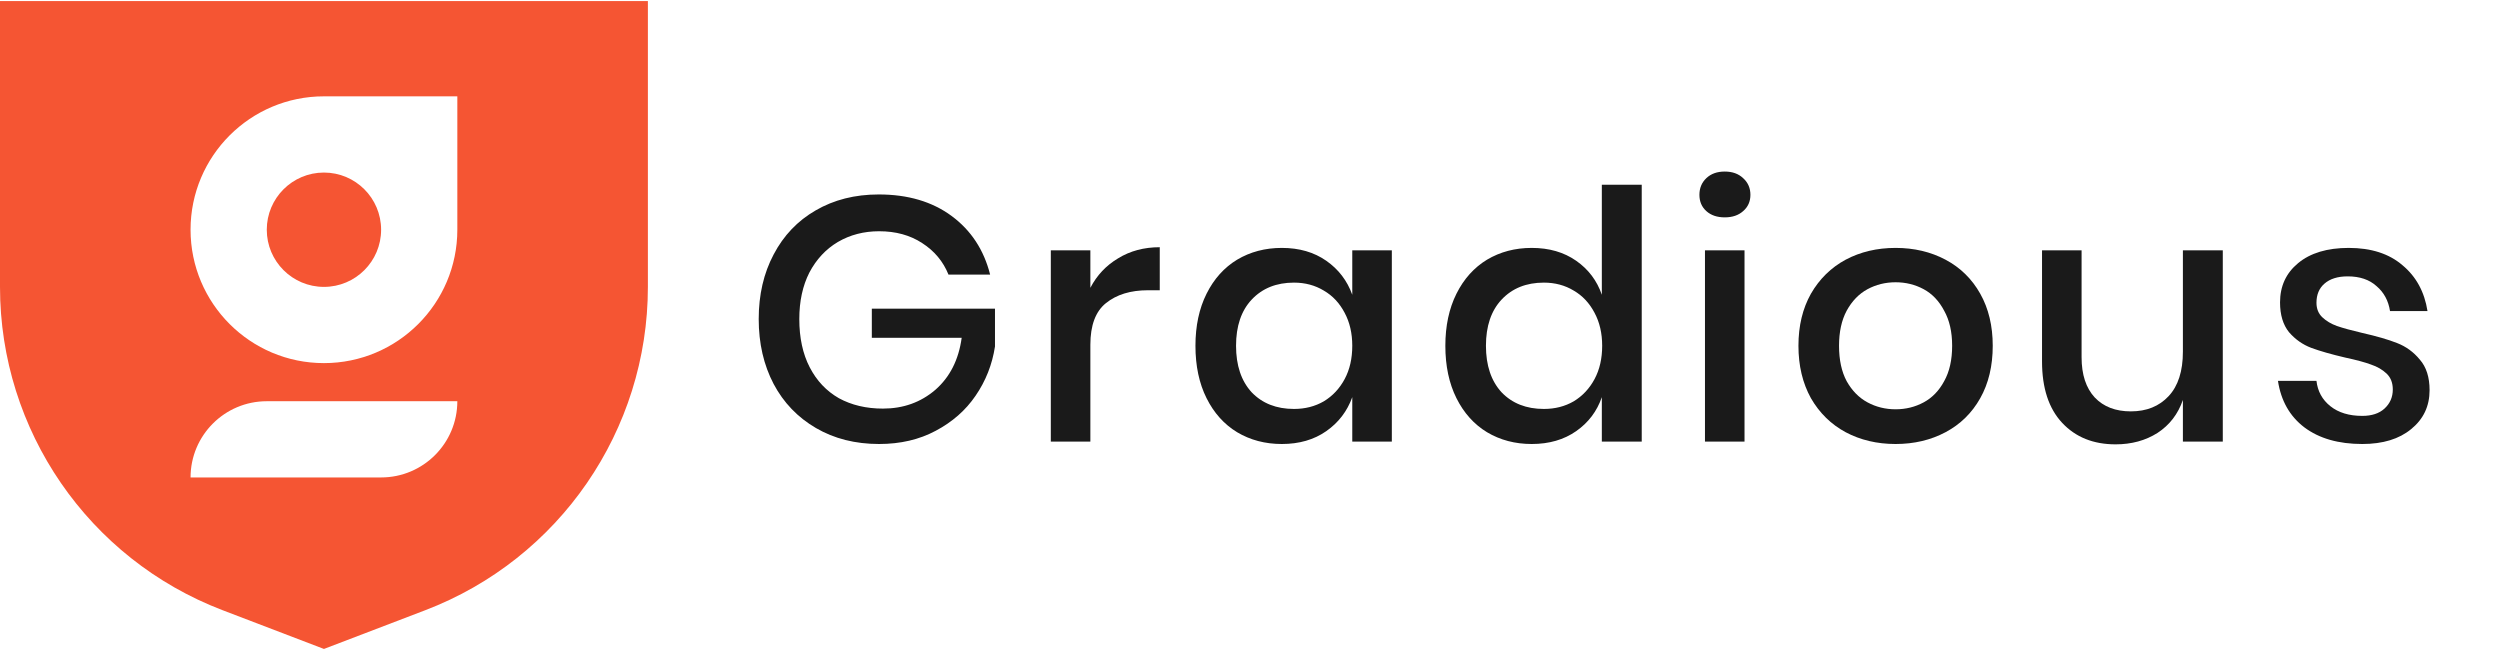<svg width="225" height="58.5" viewBox="0 0 710 184" fill="none" xmlns="http://www.w3.org/2000/svg">
<path d="M249.567 54.926C257.844 54.926 264.742 56.964 270.26 61.038C275.778 65.112 279.424 70.664 281.198 77.695H269.373C267.862 73.95 265.366 70.96 261.884 68.726C258.469 66.492 254.396 65.375 249.666 65.375C245.33 65.375 241.422 66.393 237.94 68.43C234.524 70.467 231.831 73.359 229.86 77.104C227.955 80.85 227.002 85.252 227.002 90.312C227.002 95.635 227.988 100.202 229.959 104.013C231.929 107.824 234.688 110.748 238.236 112.785C241.849 114.757 246.02 115.742 250.75 115.742C256.531 115.742 261.49 113.968 265.629 110.42C269.767 106.806 272.264 101.877 273.118 95.635H247.597V87.355H282.577V98.099C281.789 103.224 279.95 107.89 277.059 112.095C274.234 116.235 270.457 119.554 265.727 122.051C261.063 124.548 255.709 125.796 249.666 125.796C242.9 125.796 236.922 124.285 231.732 121.262C226.543 118.239 222.535 114.067 219.711 108.744C216.886 103.356 215.474 97.212 215.474 90.312C215.474 83.412 216.886 77.301 219.711 71.978C222.535 66.59 226.51 62.417 231.634 59.461C236.823 56.438 242.801 54.926 249.567 54.926Z" fill="#1A1A1A"/>
<path d="M309.664 81.441C311.503 77.893 314.131 75.1 317.547 73.063C320.963 70.96 324.904 69.909 329.371 69.909V82.131H326.021C321.094 82.131 317.12 83.347 314.098 85.778C311.142 88.144 309.664 92.086 309.664 97.606V125.106H298.431V70.796H309.664V81.441Z" fill="#1A1A1A"/>
<path d="M364.043 70.106C368.97 70.106 373.175 71.321 376.656 73.753C380.138 76.184 382.601 79.404 384.046 83.412V70.796H395.28V125.106H384.046V112.49C382.601 116.498 380.138 119.718 376.656 122.149C373.175 124.58 368.97 125.796 364.043 125.796C359.314 125.796 355.077 124.679 351.332 122.445C347.654 120.211 344.763 116.991 342.661 112.785C340.559 108.58 339.508 103.619 339.508 97.902C339.508 92.251 340.559 87.322 342.661 83.117C344.763 78.911 347.654 75.691 351.332 73.457C355.077 71.223 359.314 70.106 364.043 70.106ZM367.492 79.963C362.5 79.963 358.493 81.572 355.471 84.792C352.515 87.946 351.037 92.316 351.037 97.902C351.037 103.487 352.515 107.89 355.471 111.11C358.493 114.264 362.5 115.841 367.492 115.841C370.645 115.841 373.47 115.118 375.966 113.672C378.463 112.161 380.433 110.058 381.879 107.364C383.324 104.67 384.046 101.516 384.046 97.902C384.046 94.353 383.324 91.232 381.879 88.538C380.433 85.778 378.463 83.675 375.966 82.23C373.47 80.718 370.645 79.963 367.492 79.963Z" fill="#1A1A1A"/>
<path d="M435.015 70.106C439.942 70.106 444.147 71.321 447.628 73.753C451.11 76.184 453.54 79.404 454.92 83.412V52.167H466.252V125.106H454.92V112.49C453.54 116.498 451.11 119.718 447.628 122.149C444.147 124.58 439.942 125.796 435.015 125.796C430.286 125.796 426.049 124.679 422.304 122.445C418.626 120.211 415.735 116.991 413.633 112.785C411.531 108.58 410.48 103.619 410.48 97.902C410.48 92.251 411.531 87.322 413.633 83.117C415.735 78.911 418.626 75.691 422.304 73.457C426.049 71.223 430.286 70.106 435.015 70.106ZM438.464 79.963C433.472 79.963 429.465 81.572 426.443 84.792C423.487 87.946 422.009 92.316 422.009 97.902C422.009 103.487 423.487 107.89 426.443 111.11C429.465 114.264 433.472 115.841 438.464 115.841C441.617 115.841 444.442 115.118 446.938 113.672C449.435 112.161 451.405 110.058 452.851 107.364C454.296 104.67 455.018 101.516 455.018 97.902C455.018 94.353 454.296 91.232 452.851 88.538C451.405 85.778 449.435 83.675 446.938 82.23C444.442 80.718 441.617 79.963 438.464 79.963Z" fill="#1A1A1A"/>
<path d="M482.634 55.025C482.634 53.119 483.291 51.542 484.605 50.294C485.919 49.045 487.66 48.421 489.827 48.421C491.995 48.421 493.736 49.045 495.05 50.294C496.429 51.542 497.119 53.119 497.119 55.025C497.119 56.931 496.429 58.475 495.05 59.658C493.736 60.84 491.995 61.432 489.827 61.432C487.66 61.432 485.919 60.84 484.605 59.658C483.291 58.475 482.634 56.931 482.634 55.025ZM495.444 70.796V125.106H484.211V70.796H495.444Z" fill="#1A1A1A"/>
<path d="M538.348 70.106C543.603 70.106 548.333 71.223 552.537 73.457C556.741 75.691 560.026 78.911 562.391 83.117C564.756 87.322 565.938 92.251 565.938 97.902C565.938 103.619 564.756 108.58 562.391 112.785C560.026 116.991 556.741 120.211 552.537 122.445C548.333 124.679 543.603 125.796 538.348 125.796C533.092 125.796 528.363 124.679 524.158 122.445C520.02 120.211 516.735 116.991 514.305 112.785C511.94 108.514 510.757 103.553 510.757 97.902C510.757 92.251 511.94 87.322 514.305 83.117C516.735 78.911 520.02 75.691 524.158 73.457C528.363 71.223 533.092 70.106 538.348 70.106ZM538.348 79.864C535.457 79.864 532.797 80.521 530.366 81.835C527.936 83.15 525.965 85.186 524.454 87.946C523.009 90.641 522.286 93.959 522.286 97.902C522.286 101.91 523.009 105.261 524.454 107.955C525.965 110.65 527.936 112.654 530.366 113.968C532.797 115.282 535.457 115.939 538.348 115.939C541.238 115.939 543.899 115.282 546.329 113.968C548.76 112.654 550.698 110.65 552.143 107.955C553.654 105.261 554.409 101.91 554.409 97.902C554.409 93.959 553.654 90.641 552.143 87.946C550.698 85.186 548.76 83.15 546.329 81.835C543.899 80.521 541.238 79.864 538.348 79.864Z" fill="#1A1A1A"/>
<path d="M631.273 70.796V125.106H619.942V113.278C618.562 117.287 616.164 120.408 612.748 122.642C609.333 124.81 605.358 125.895 600.826 125.895C594.519 125.895 589.461 123.858 585.651 119.784C581.841 115.709 579.936 109.894 579.936 102.337V70.796H591.169V101.154C591.169 106.083 592.417 109.894 594.913 112.588C597.41 115.217 600.826 116.531 605.161 116.531C609.628 116.531 613.208 115.085 615.902 112.194C618.595 109.303 619.942 105.097 619.942 99.577V70.796H631.273Z" fill="#1A1A1A"/>
<path d="M667.041 70.106C673.413 70.106 678.504 71.749 682.314 75.034C686.19 78.254 688.555 82.591 689.409 88.045H678.767C678.307 85.088 677.026 82.722 674.924 80.948C672.887 79.108 670.161 78.188 666.745 78.188C663.92 78.188 661.72 78.878 660.143 80.258C658.632 81.572 657.877 83.379 657.877 85.679C657.877 87.388 658.435 88.768 659.552 89.819C660.669 90.871 662.048 91.692 663.691 92.283C665.399 92.875 667.796 93.532 670.884 94.255C674.957 95.175 678.241 96.127 680.737 97.113C683.299 98.099 685.467 99.676 687.241 101.844C689.08 103.947 690 106.838 690 110.518C690 115.052 688.259 118.732 684.777 121.558C681.362 124.383 676.73 125.796 670.884 125.796C664.118 125.796 658.632 124.219 654.428 121.065C650.29 117.911 647.793 113.508 646.939 107.857H657.877C658.205 110.814 659.519 113.212 661.818 115.052C664.118 116.892 667.139 117.812 670.884 117.812C673.577 117.812 675.679 117.122 677.19 115.742C678.767 114.297 679.555 112.49 679.555 110.321C679.555 108.415 678.964 106.904 677.781 105.787C676.599 104.67 675.121 103.816 673.347 103.224C671.574 102.567 669.143 101.91 666.055 101.253C662.114 100.333 658.895 99.413 656.399 98.493C653.968 97.573 651.866 96.095 650.093 94.058C648.385 91.955 647.531 89.129 647.531 85.581C647.531 80.981 649.239 77.268 652.654 74.443C656.136 71.551 660.932 70.106 667.041 70.106Z" fill="#1A1A1A"/>
<path fill-rule="evenodd" clip-rule="evenodd" d="M184 0H0V81.177C0 121.913 25.133 158.431 63.186 172.986L92 184L120.814 172.986C158.868 158.431 184 121.913 184 81.177V0ZM129.882 64.941C129.882 85.859 112.922 102.824 92 102.824C71.078 102.824 54.118 85.859 54.118 64.941C54.118 44.023 71.078 27.059 92 27.059H129.882V64.941ZM92 81.177C100.967 81.177 108.235 73.904 108.235 64.941C108.235 55.978 100.967 48.706 92 48.706C83.034 48.706 75.765 55.978 75.765 64.941C75.765 73.904 83.034 81.177 92 81.177ZM54.118 135.294C54.118 123.34 63.809 113.647 75.765 113.647H129.882C129.882 125.602 120.19 135.294 108.235 135.294H54.118Z" fill="#F55533"/>
</svg>
